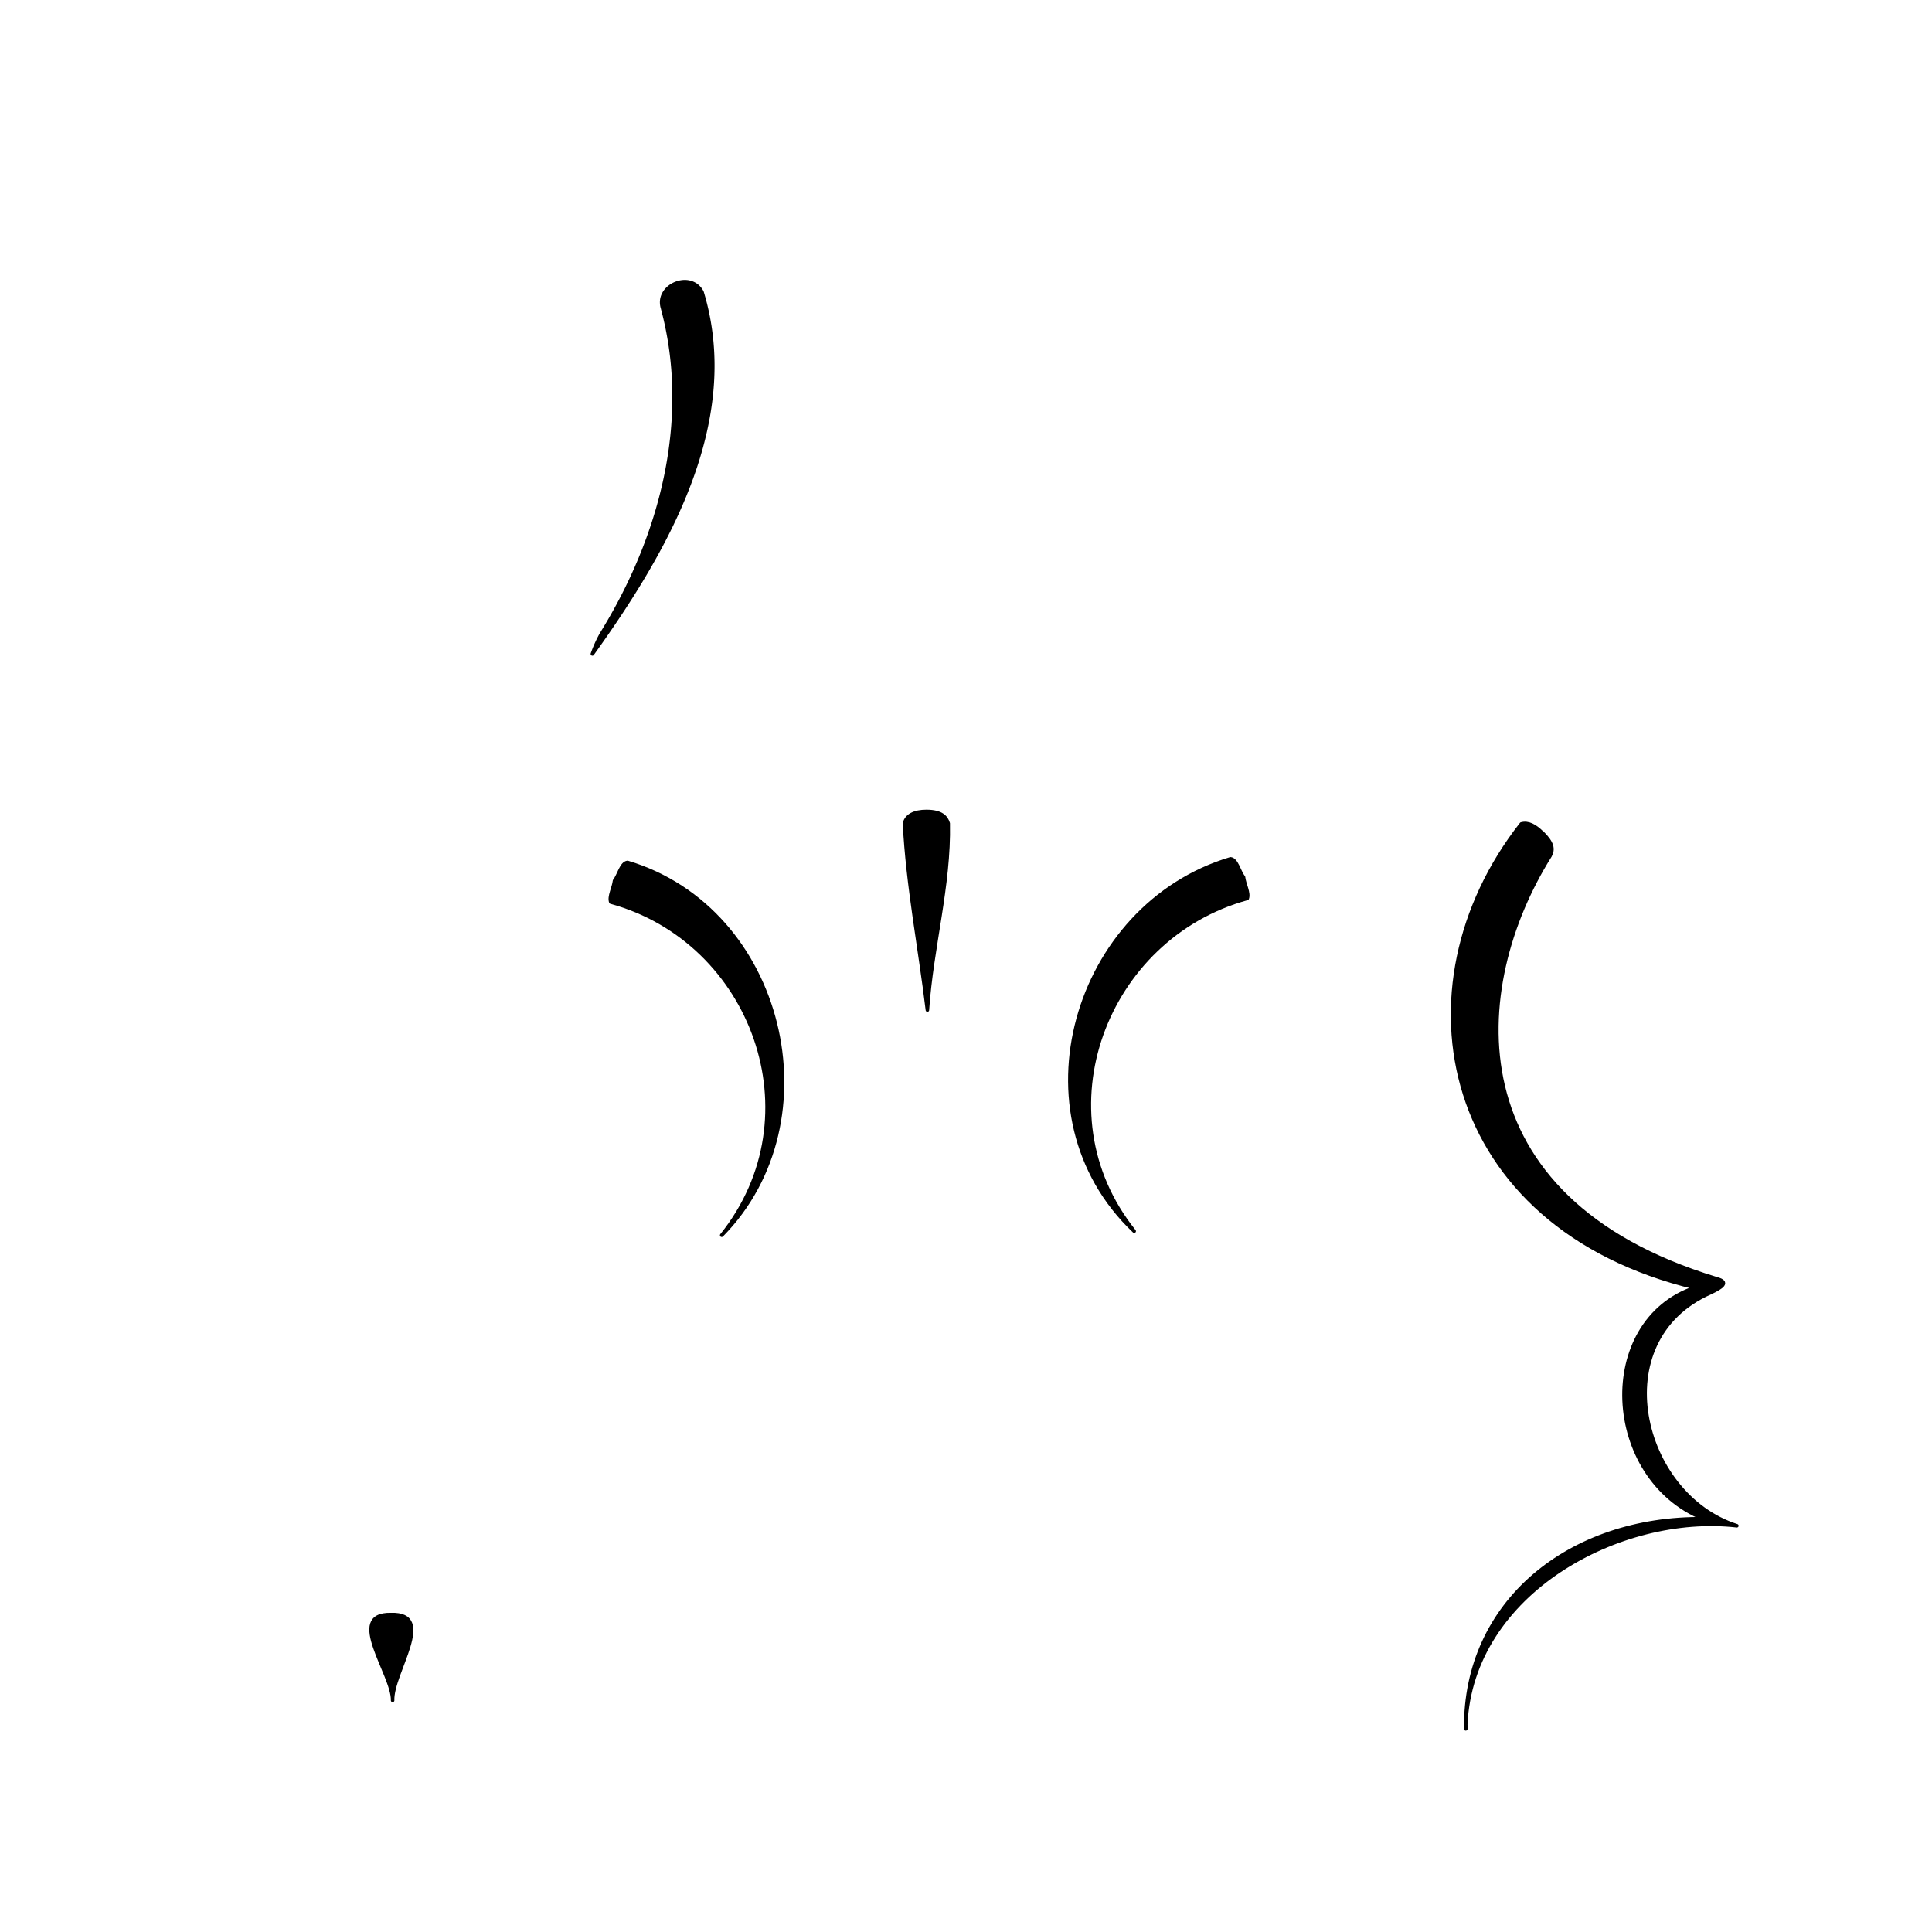 <svg id="Layer_1" data-name="Layer 1" xmlns="http://www.w3.org/2000/svg" viewBox="0 0 550 550"><defs><style>.cls-1{stroke:#000;stroke-linecap:round;stroke-linejoin:round;}</style></defs><title>Symbols</title><g id="Layer_11" data-name="Layer 11"><path class="cls-1" d="M439,237.06c-2-1.95-3.94-3.05-5.91-2.5-36.52,46.54-23,114.54,49.45,132-28.38,9.59-26.29,54.24,2.46,65.79-38.12-.41-68.1,23.67-67.73,59.82.09.12,0-1,0-1.25,1.68-37.62,44-60.34,77.18-56.57-27.55-8.81-38.2-52.79-7.53-66.33,3.26-1.55,5.54-3,1.71-4-75.24-22.86-70.79-83.11-47.35-120.4,1-1.88.72-3.65-2.25-6.59"/><path class="cls-1" d="M174.94,250.74c-.22,2-1.66,4.53-1.05,6.07,40.42,11.08,58.81,60.89,31.56,94.84,32.07-32.57,17.58-92.86-26.81-106.14-1.77.18-2.46,3.66-3.7,5.23"/><path class="cls-1" d="M188.66,87.87c-2.19-6.57,8-10.87,11.19-4.71,11.2,37-10.33,73.87-31.21,103a36.17,36.17,0,0,1,2.56-5.68c17-27.39,25.93-60.83,17.46-92.56"/></g><path class="cls-1" d="M354,249.7c.22,2,1.66,4.53,1.06,6.07-40.43,11.08-59.43,60.77-32.18,94.72-34.74-33-17-92.75,27.43-106,1.76.18,2.45,3.66,3.69,5.23"/><path class="cls-1" d="M263.73,231c-3.42,0-5.72,1.15-6.24,3.41.86,17.52,4.46,35.88,6.52,53.13,1.19-17.78,6.3-35.41,5.93-53.13-.54-1.75-1.82-3.41-6.21-3.41"/><path class="cls-1" d="M111.27,459.64c-13.06-.29.7,17.08.5,24.43-.31-7.84,12.66-24.9-.5-24.43"/></svg>